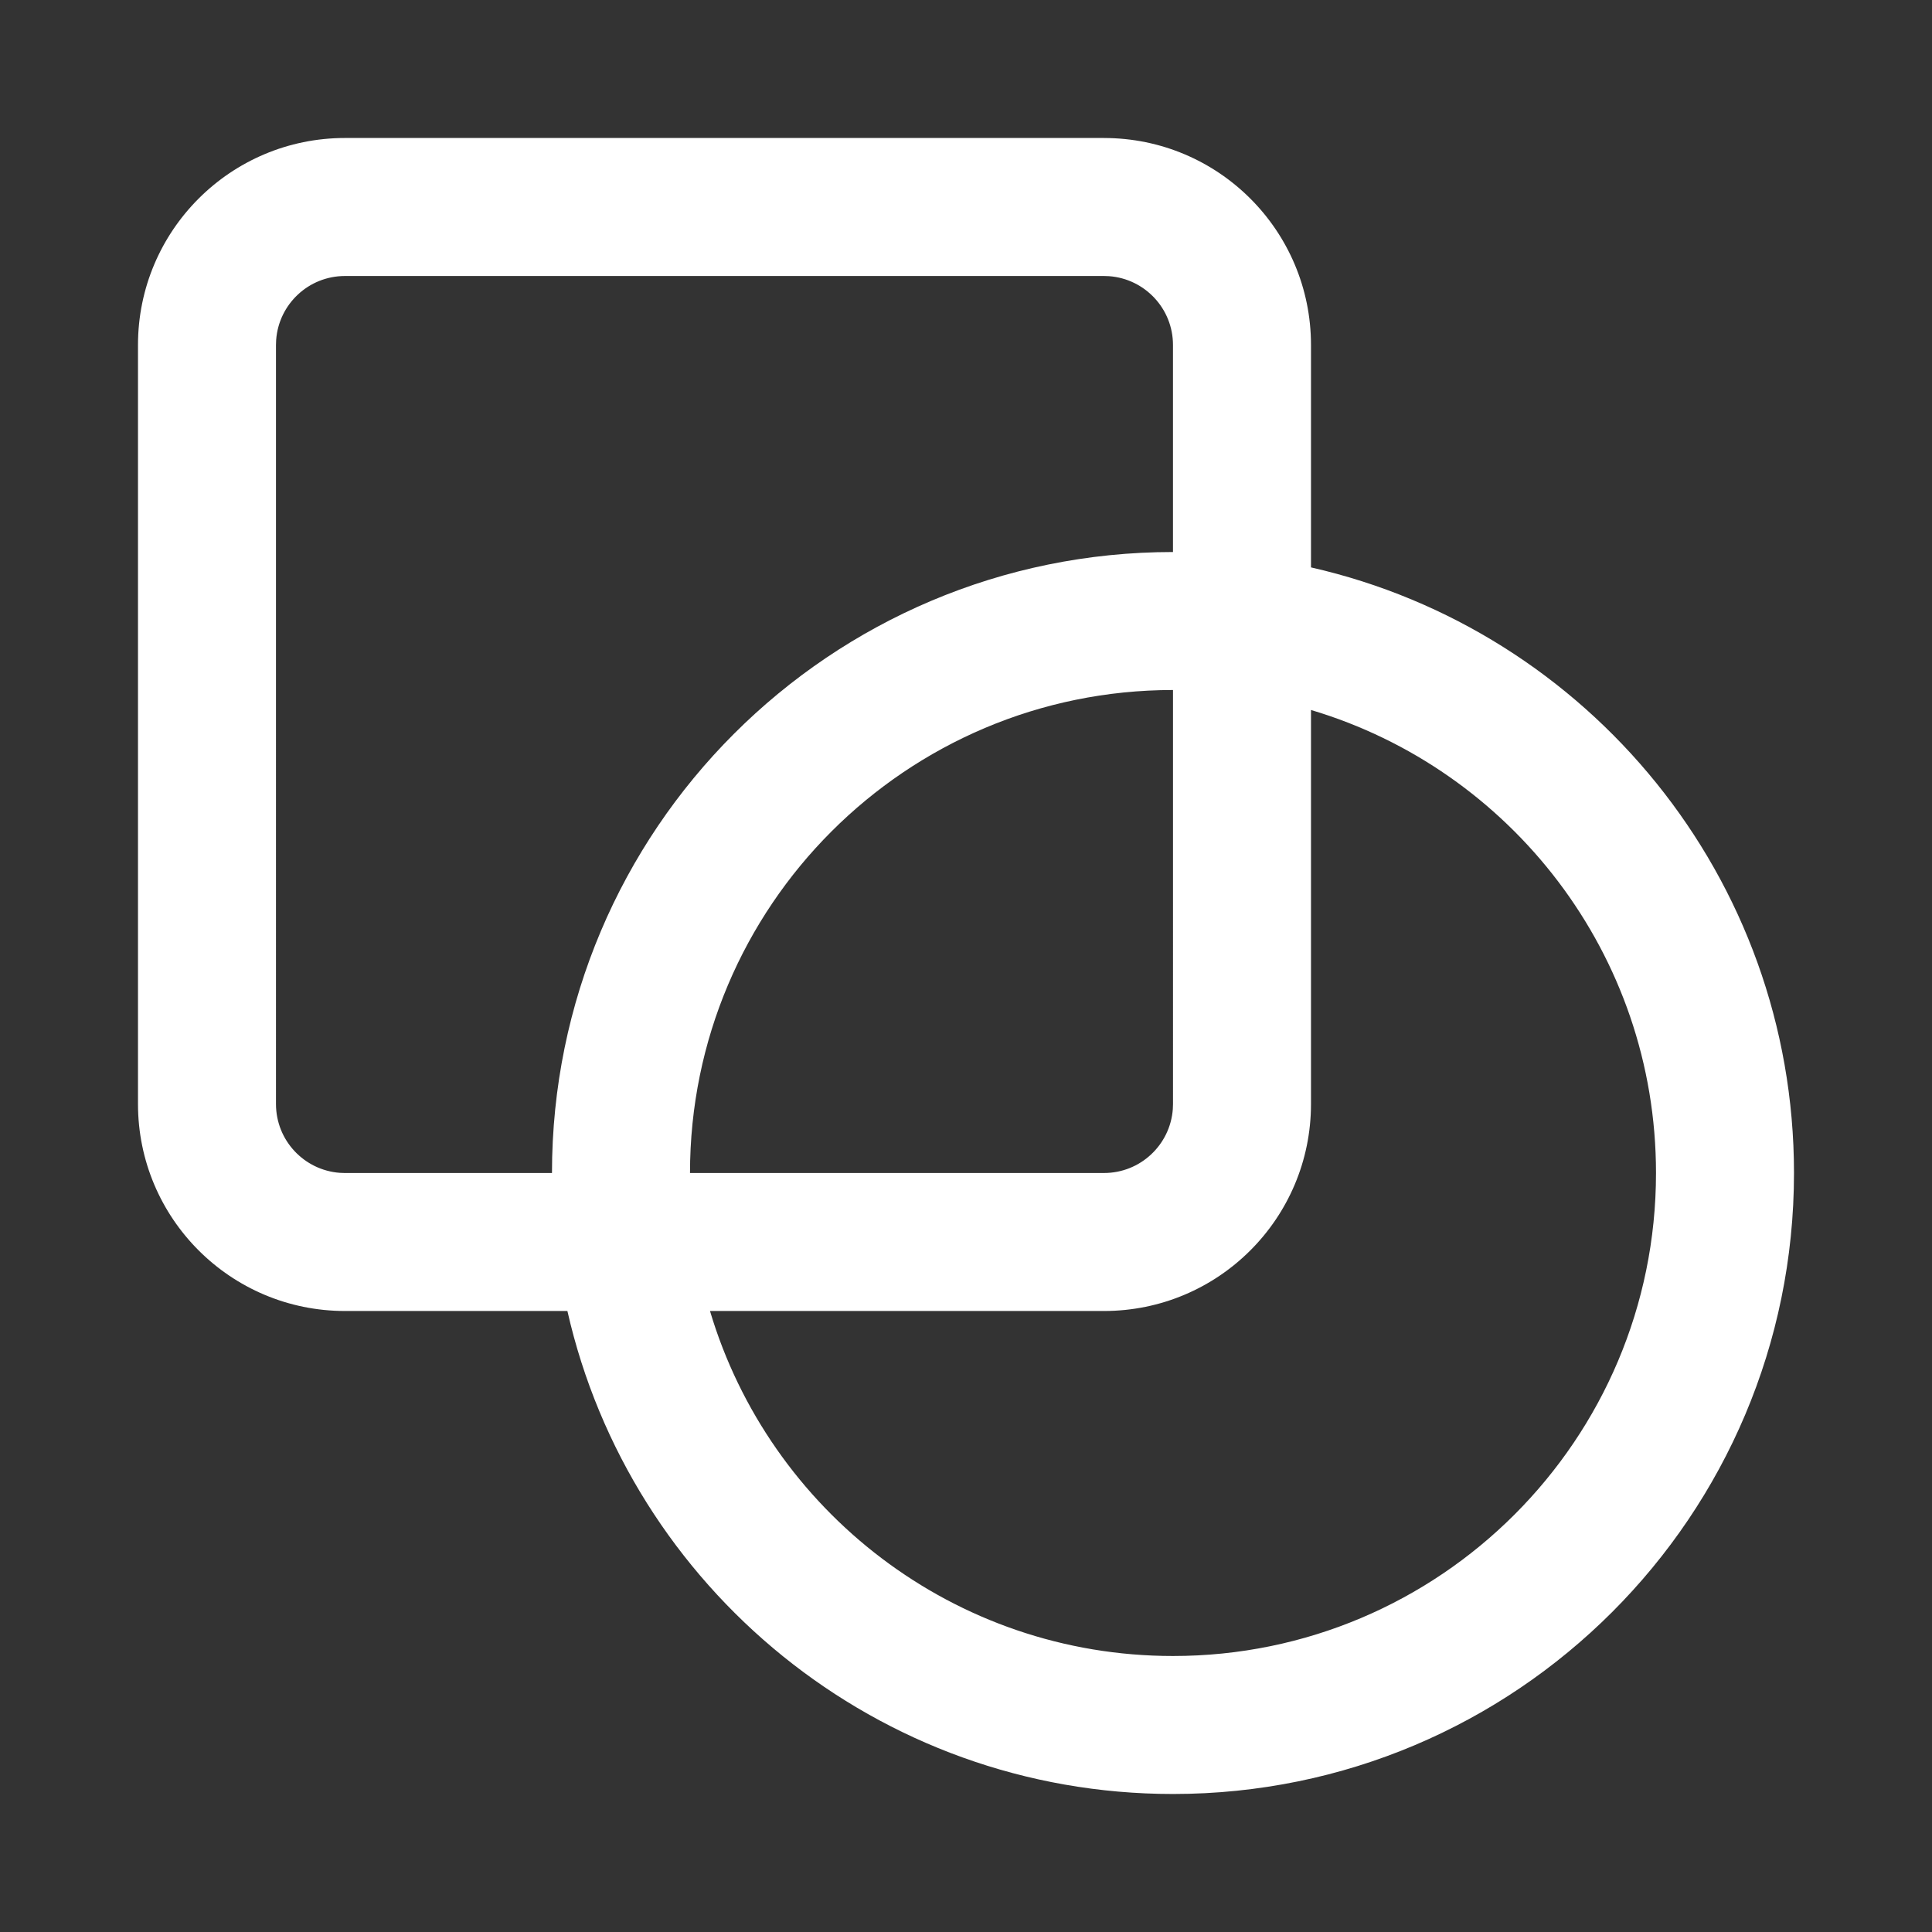 <svg xmlns="http://www.w3.org/2000/svg" width="104" height="104" viewBox="0 0 104 104">
    <rect x="0" y="0" width="104" height="104" fill="#333333" stroke="none"/>
    <path fill="#FFF" d="M59.429 7.429c6.154 0 11.142 4.988 11.142 11.142v11.972c14.887 3.377 26 16.69 26 32.6 0 18.462-14.966 33.428-33.428 33.428-15.91 0-29.223-11.113-32.6-26H18.57c-6.154 0-11.142-4.988-11.142-11.142V18.57c0-6.154 4.988-11.142 11.142-11.142H59.43zm11.142 30.79v21.21c0 6.154-4.988 11.142-11.142 11.142h-21.21c3.196 10.74 13.146 18.572 24.924 18.572 14.36 0 26-11.64 26-26 0-11.778-7.832-21.728-18.572-24.924zM59.429 14.857H18.57c-1.958 0-3.562 1.515-3.704 3.437l-.01.277V59.43c0 1.958 1.515 3.562 3.437 3.704l.277.01h11.143c0-18.462 14.967-33.429 33.429-33.429V18.571c0-1.958-1.515-3.562-3.437-3.704l-.277-.01zm3.714 22.286c-14.36 0-26 11.64-26 26h22.286c1.958 0 3.562-1.515 3.704-3.437l.01-.277V37.143z"/>
</svg>

